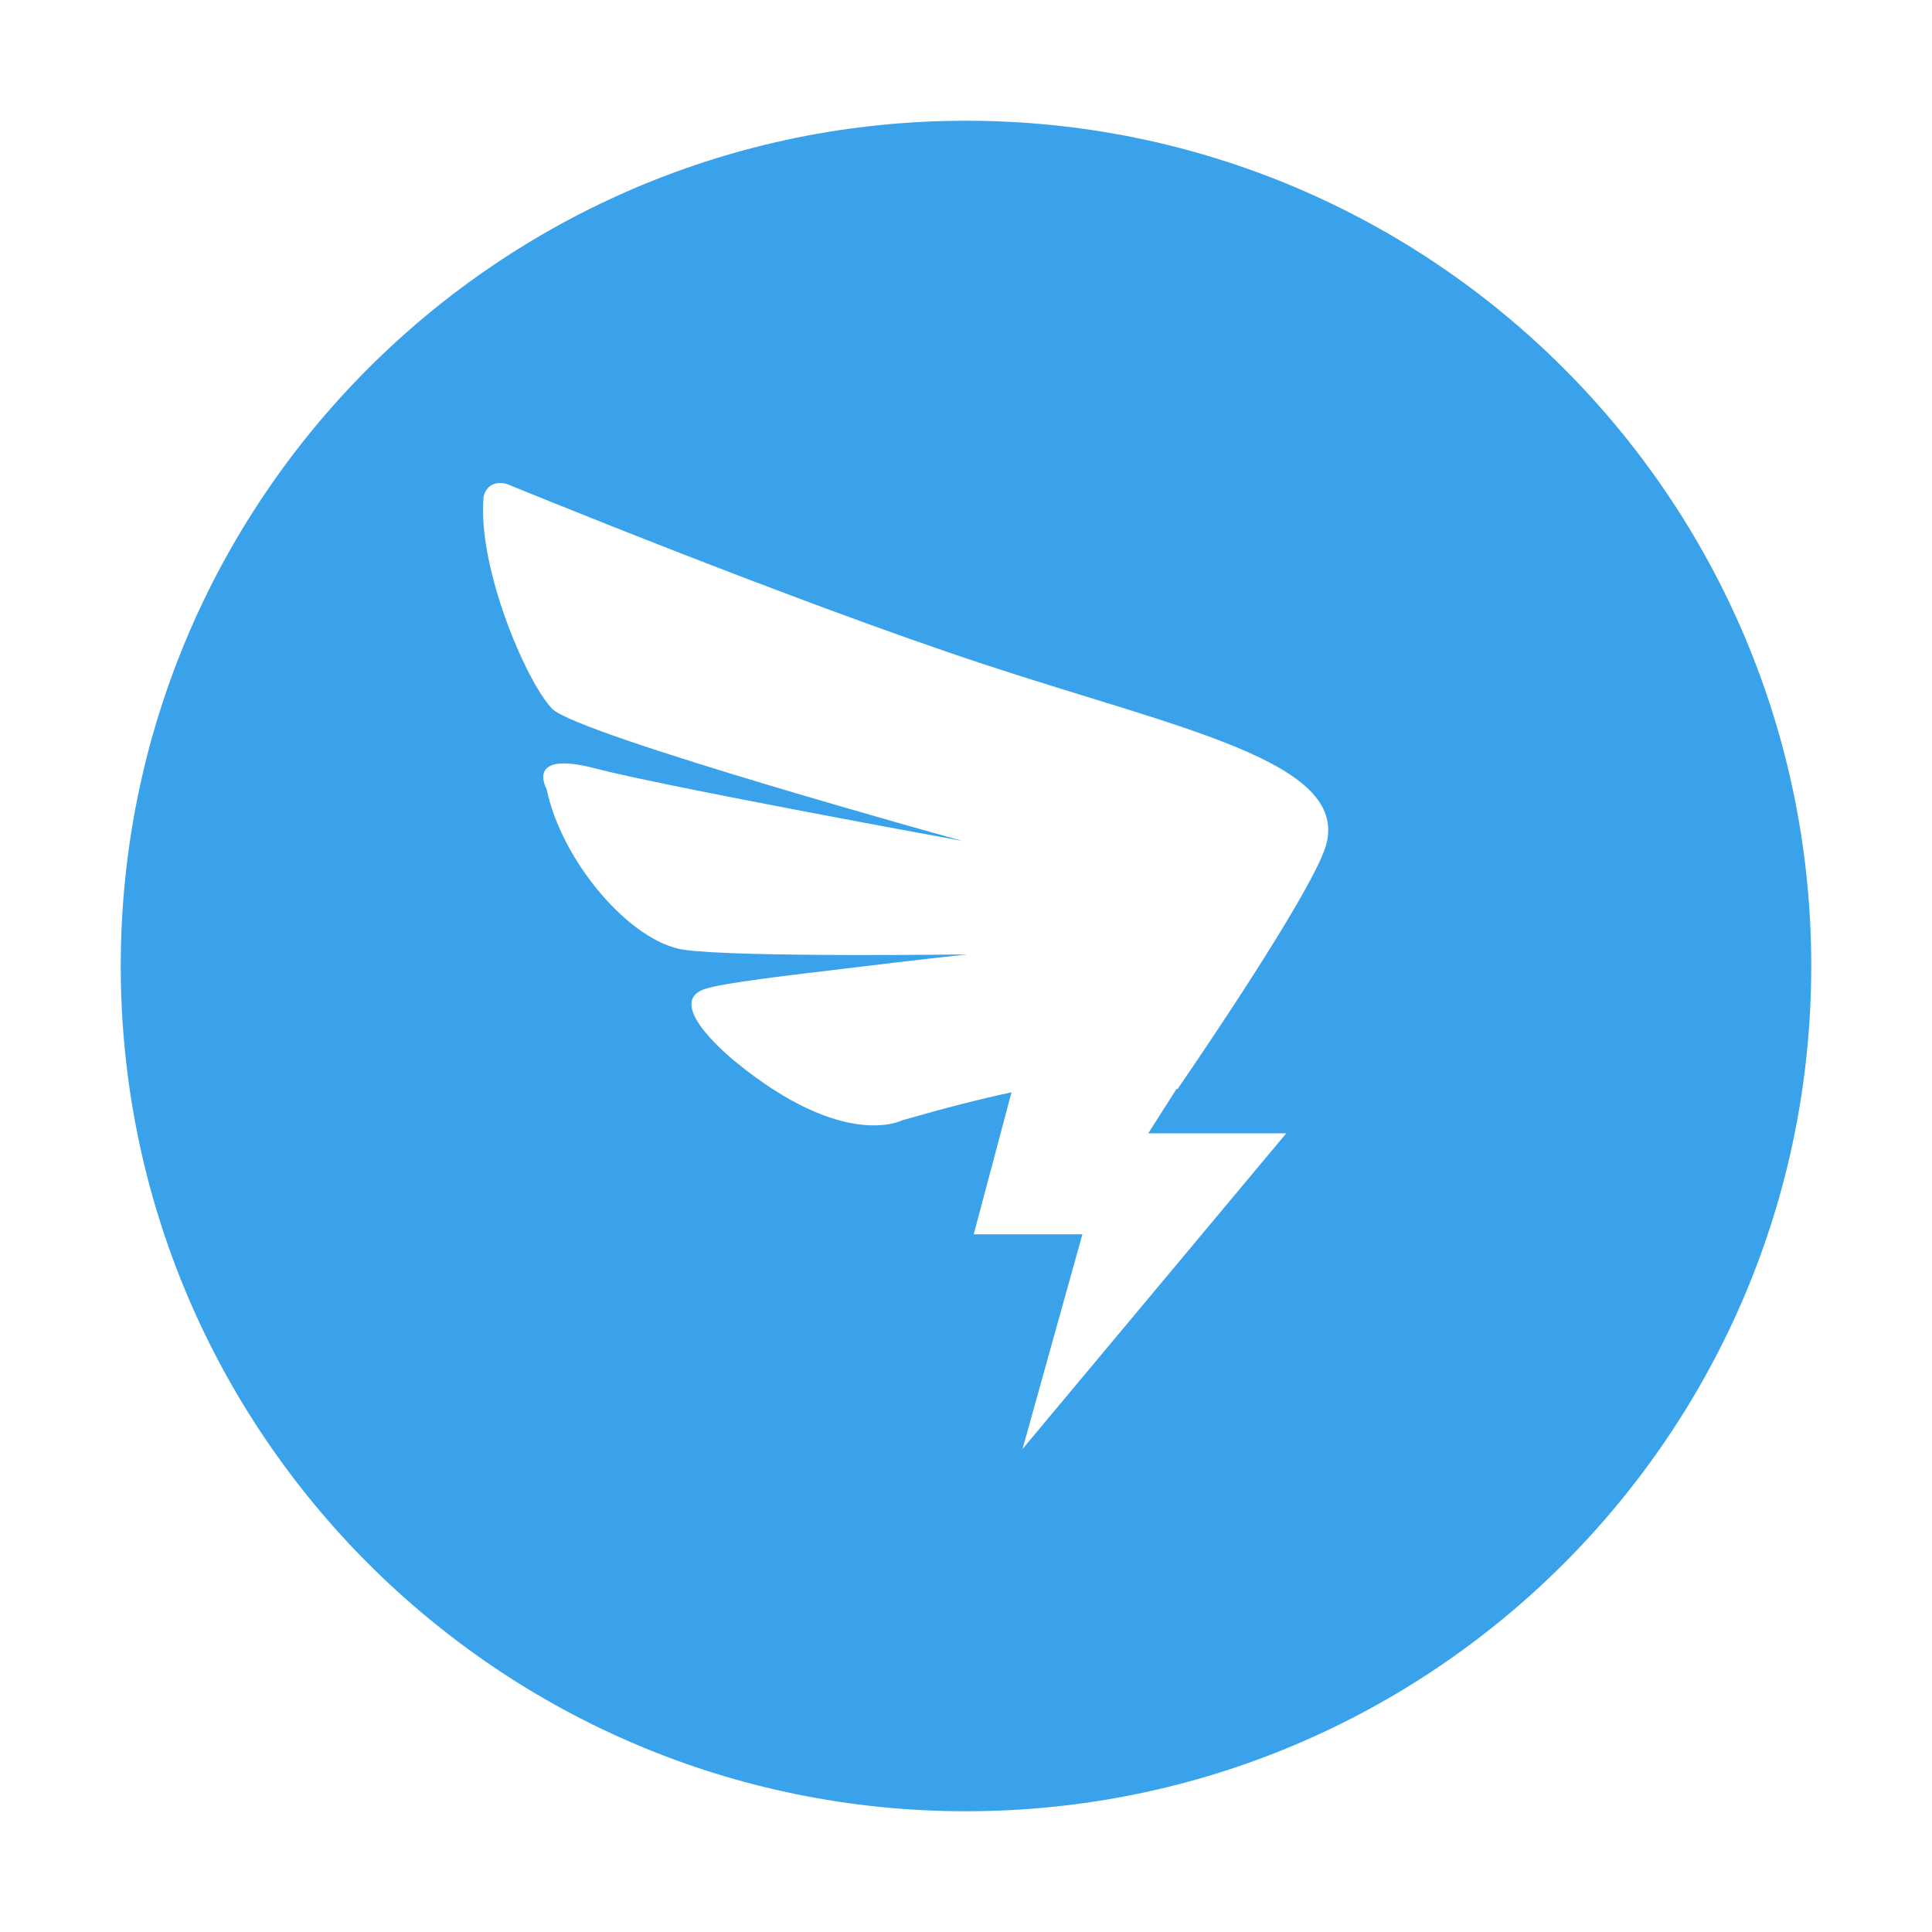 <?xml version="1.0" encoding="UTF-8"?>
<svg width="16px" height="16px" viewBox="0 0 16 16" version="1.1" xmlns="http://www.w3.org/2000/svg" xmlns:xlink="http://www.w3.org/1999/xlink">
    <title>dingding</title>
    <g id="页面-1" stroke="none" stroke-width="1" fill="none" fill-rule="evenodd">
        <g id="各个平台图标" transform="translate(-673, -276)">
            <g id="dingding" transform="translate(673, 276)">
                <rect id="矩形" fill="#000000" opacity="0" x="0" y="0" width="16" height="16"></rect>
                <path d="M8,1 C4.134,1 1,4.134 1,8 C1,11.866 4.134,15 8,15 C11.866,15 15,11.866 15,8 C15,4.134 11.866,1 8,1 Z M10.878,7.237 L10.873,7.247 C10.562,7.846 9.75,9.022 9.75,9.022 L9.746,9.014 L9.509,9.386 L10.652,9.386 L8.468,12 L8.964,10.222 L8.064,10.222 L8.377,9.046 C8.124,9.1 7.825,9.176 7.471,9.278 C7.471,9.278 6.992,9.531 6.091,8.793 C6.091,8.793 5.484,8.311 5.836,8.191 C5.986,8.139 6.563,8.074 7.017,8.019 C7.632,7.944 8.009,7.904 8.009,7.904 C8.009,7.904 6.116,7.93 5.667,7.866 C5.218,7.803 4.649,7.128 4.527,6.535 C4.527,6.535 4.34,6.209 4.931,6.364 C5.522,6.518 7.969,6.964 7.969,6.964 C7.969,6.964 4.787,6.085 4.574,5.871 C4.363,5.657 3.951,4.701 4.005,4.114 C4.005,4.114 4.028,3.967 4.195,4.007 C4.195,4.007 6.548,4.974 8.157,5.504 C9.766,6.035 11.165,6.304 10.984,6.991 C10.969,7.049 10.931,7.135 10.878,7.237 Z" id="形状" fill="#3AA2EB" fill-rule="nonzero"></path>
            </g>
        </g>
    </g>
</svg>